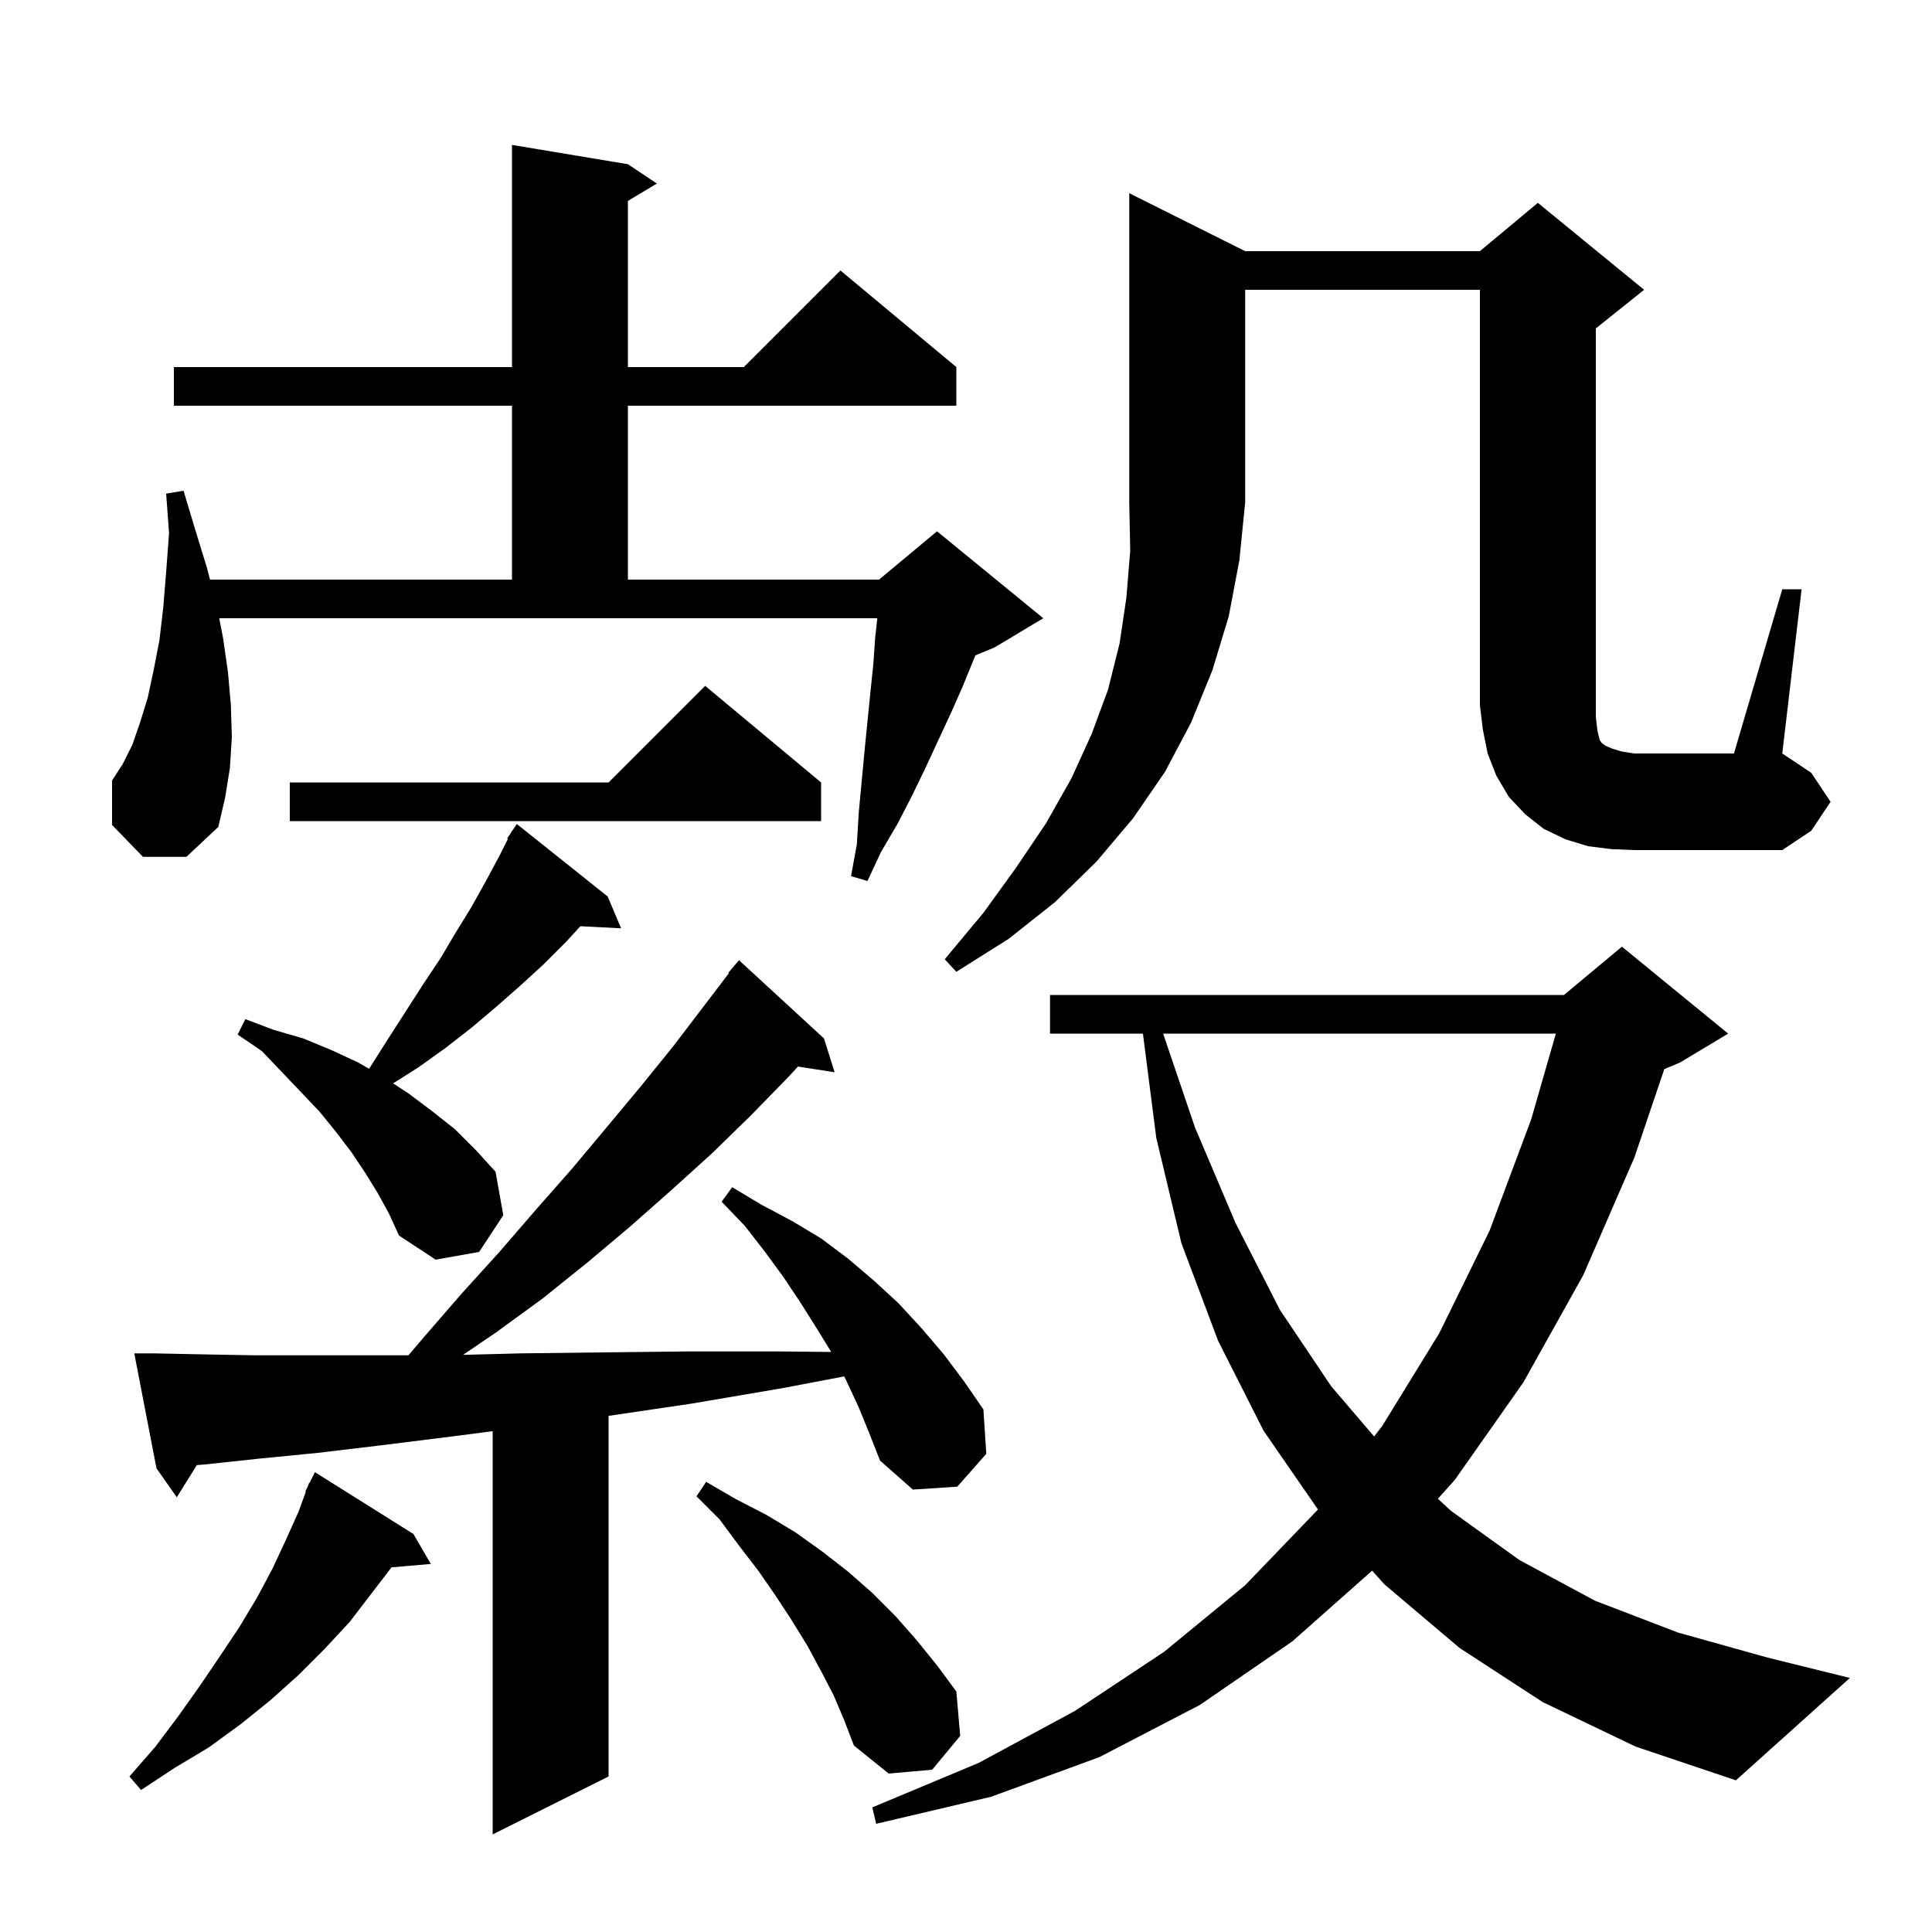 <svg xmlns="http://www.w3.org/2000/svg" xmlns:xlink="http://www.w3.org/1999/xlink" version="1.1" baseProfile="full" viewBox="0 0 200 200" width="200" height="200">
<g fill="black">
<path d="M 88.9 145.7 L 87.6 142.9 L 87.386 142.487 L 81.0 143.7 L 71.6 145.3 L 63.0 146.57 L 63.0 183.9 L 51.0 189.9 L 51.0 148.155 L 46.8 148.7 L 39.6 149.6 L 32.9 150.4 L 26.8 151.0 L 21.2 151.6 L 20.377 151.666 L 18.3 155.0 L 16.2 152.0 L 13.9 140.1 L 15.9 140.1 L 20.8 140.2 L 26.3 140.3 L 42.283 140.3 L 43.9 138.4 L 47.8 133.9 L 51.7 129.6 L 55.5 125.2 L 59.2 121.0 L 62.8 116.7 L 66.3 112.5 L 69.7 108.3 L 75.459 100.741 L 75.4 100.7 L 76.5 99.4 L 85.3 107.5 L 86.4 111.0 L 82.607 110.411 L 81.6 111.5 L 77.7 115.5 L 73.7 119.4 L 69.5 123.2 L 65.2 127.0 L 60.8 130.7 L 56.2 134.4 L 51.4 137.9 L 47.937 140.255 L 53.9 140.1 L 62.3 140.0 L 71.2 139.9 L 80.7 139.9 L 86.048 139.953 L 84.6 137.6 L 82.9 134.9 L 81.1 132.2 L 79.2 129.6 L 77.1 126.9 L 74.7 124.4 L 75.8 122.9 L 78.8 124.7 L 82.0 126.4 L 85.0 128.2 L 87.8 130.3 L 90.5 132.6 L 93.0 134.9 L 95.4 137.5 L 97.7 140.2 L 99.8 143.0 L 101.8 145.9 L 102.1 150.5 L 99.1 153.9 L 94.5 154.2 L 91.1 151.2 L 90.0 148.4 Z M 159.7 176.2 L 151.1 170.6 L 143.3 164.0 L 142.043 162.593 L 133.8 169.9 L 124.2 176.5 L 113.8 181.9 L 102.6 186.0 L 90.7 188.8 L 90.3 187.1 L 101.3 182.5 L 111.3 177.1 L 120.5 171.0 L 128.9 164.1 L 136.4 156.3 L 136.433 156.258 L 130.8 148.1 L 126.1 138.8 L 122.3 128.7 L 119.7 117.8 L 118.315 107.0 L 108.7 107.0 L 108.7 103.0 L 161.9 103.0 L 167.9 98.0 L 178.9 107.0 L 173.9 110.0 L 172.289 110.671 L 169.2 119.8 L 163.9 132.0 L 157.7 143.1 L 150.6 153.2 L 148.847 155.151 L 150.2 156.4 L 157.3 161.5 L 165.1 165.7 L 173.7 169.0 L 183.0 171.6 L 191.5 173.7 L 179.7 184.3 L 169.3 180.8 Z M 42.8 158.8 L 44.6 161.9 L 40.531 162.251 L 36.2 167.9 L 33.6 170.7 L 30.9 173.4 L 28.0 176.0 L 24.9 178.5 L 21.6 180.9 L 18.1 183.0 L 14.6 185.3 L 13.4 183.9 L 16.1 180.8 L 18.5 177.6 L 20.7 174.5 L 22.8 171.4 L 24.8 168.4 L 26.6 165.4 L 28.2 162.4 L 29.6 159.4 L 30.9 156.5 L 31.661 154.424 L 31.6 154.4 L 31.863 153.875 L 32.0 153.5 L 32.04 153.52 L 32.6 152.4 Z M 86.3 175.5 L 85.0 173.0 L 83.6 170.4 L 82.0 167.8 L 80.3 165.2 L 78.5 162.6 L 76.5 160.0 L 74.5 157.3 L 72.1 154.9 L 73.1 153.4 L 76.2 155.2 L 79.3 156.8 L 82.3 158.6 L 85.1 160.6 L 87.8 162.7 L 90.3 164.9 L 92.7 167.3 L 94.9 169.8 L 97.0 172.4 L 99.0 175.1 L 99.4 179.7 L 96.5 183.2 L 92.0 183.6 L 88.4 180.7 L 87.4 178.1 Z M 120.407 107.0 L 123.7 116.7 L 127.9 126.6 L 132.5 135.6 L 137.8 143.5 L 142.25 148.704 L 143.1 147.6 L 149.0 138.0 L 154.2 127.4 L 158.5 115.9 L 161.063 107.0 Z M 39.1 123.5 L 37.8 121.4 L 36.4 119.3 L 34.8 117.2 L 33.1 115.1 L 31.2 113.1 L 29.2 111.0 L 27.1 108.8 L 24.6 107.1 L 25.4 105.5 L 28.3 106.6 L 31.4 107.5 L 34.3 108.7 L 37.1 110.0 L 38.197 110.633 L 38.3 110.5 L 40.2 107.5 L 43.8 101.9 L 45.6 99.2 L 47.2 96.5 L 48.8 93.9 L 50.3 91.2 L 51.7 88.6 L 52.578 86.845 L 52.5 86.8 L 52.9 86.2 L 53.0 86.0 L 53.023 86.016 L 53.5 85.3 L 62.9 92.8 L 64.3 96.1 L 60.083 95.882 L 58.6 97.5 L 56.3 99.8 L 53.9 102.0 L 51.4 104.2 L 48.8 106.4 L 46.1 108.5 L 43.3 110.5 L 40.694 112.15 L 42.3 113.2 L 44.7 115.0 L 47.1 116.9 L 49.3 119.1 L 51.3 121.3 L 52.1 125.8 L 49.6 129.6 L 45.1 130.4 L 41.3 127.9 L 40.3 125.7 Z M 128.9 26.0 L 153.2 26.0 L 159.2 21.0 L 170.2 30.0 L 165.2 34.0 L 165.2 74.2 L 165.3 75.1 L 165.4 75.8 L 165.6 76.6 L 165.8 76.9 L 166.2 77.2 L 166.9 77.5 L 167.9 77.8 L 169.2 78.0 L 179.5 78.0 L 184.5 61.0 L 186.5 61.0 L 184.5 78.0 L 187.5 80.0 L 189.5 83.0 L 187.5 86.0 L 184.5 88.0 L 169.2 88.0 L 166.8 87.9 L 164.4 87.6 L 162.1 86.9 L 159.8 85.8 L 157.9 84.3 L 156.2 82.5 L 154.9 80.3 L 154.0 78.0 L 153.5 75.5 L 153.2 73.0 L 153.2 30.0 L 128.9 30.0 L 128.9 52.0 L 128.3 58.0 L 127.2 63.8 L 125.5 69.4 L 123.3 74.8 L 120.6 79.9 L 117.3 84.7 L 113.5 89.2 L 109.2 93.4 L 104.4 97.2 L 99.0 100.6 L 97.8 99.3 L 101.8 94.5 L 105.2 89.8 L 108.3 85.2 L 110.9 80.6 L 113.0 76.0 L 114.7 71.4 L 115.9 66.6 L 116.6 61.9 L 117.0 57.0 L 116.9 52.0 L 116.9 20.0 Z M 23.1 66.1 L 23.6 69.6 L 23.9 73.0 L 24.0 76.3 L 23.8 79.5 L 23.3 82.6 L 22.6 85.6 L 19.3 88.7 L 14.8 88.7 L 11.6 85.4 L 11.6 80.8 L 12.7 79.1 L 13.7 77.1 L 14.5 74.8 L 15.3 72.2 L 15.9 69.4 L 16.5 66.3 L 16.9 62.9 L 17.2 59.2 L 17.5 55.2 L 17.2 51.1 L 19.0 50.8 L 20.2 54.8 L 21.4 58.7 L 21.742 60.0 L 53.0 60.0 L 53.0 42.0 L 18.0 42.0 L 18.0 38.0 L 53.0 38.0 L 53.0 15.0 L 65.0 17.0 L 68.0 19.0 L 65.0 20.8 L 65.0 38.0 L 77.0 38.0 L 87.0 28.0 L 99.0 38.0 L 99.0 42.0 L 65.0 42.0 L 65.0 60.0 L 91.0 60.0 L 97.0 55.0 L 108.0 64.0 L 103.0 67.0 L 100.978 67.842 L 100.7 68.5 L 99.6 71.2 L 98.4 73.9 L 95.8 79.5 L 94.4 82.4 L 92.9 85.3 L 91.2 88.2 L 89.8 91.2 L 88.1 90.7 L 88.7 87.4 L 88.9 84.1 L 89.5 77.7 L 90.1 71.7 L 90.4 68.8 L 90.6 66.0 L 90.822 64.0 L 22.692 64.0 Z M 85.0 81.0 L 85.0 85.0 L 30.0 85.0 L 30.0 81.0 L 63.0 81.0 L 73.0 71.0 Z " />
</g>
</svg>
